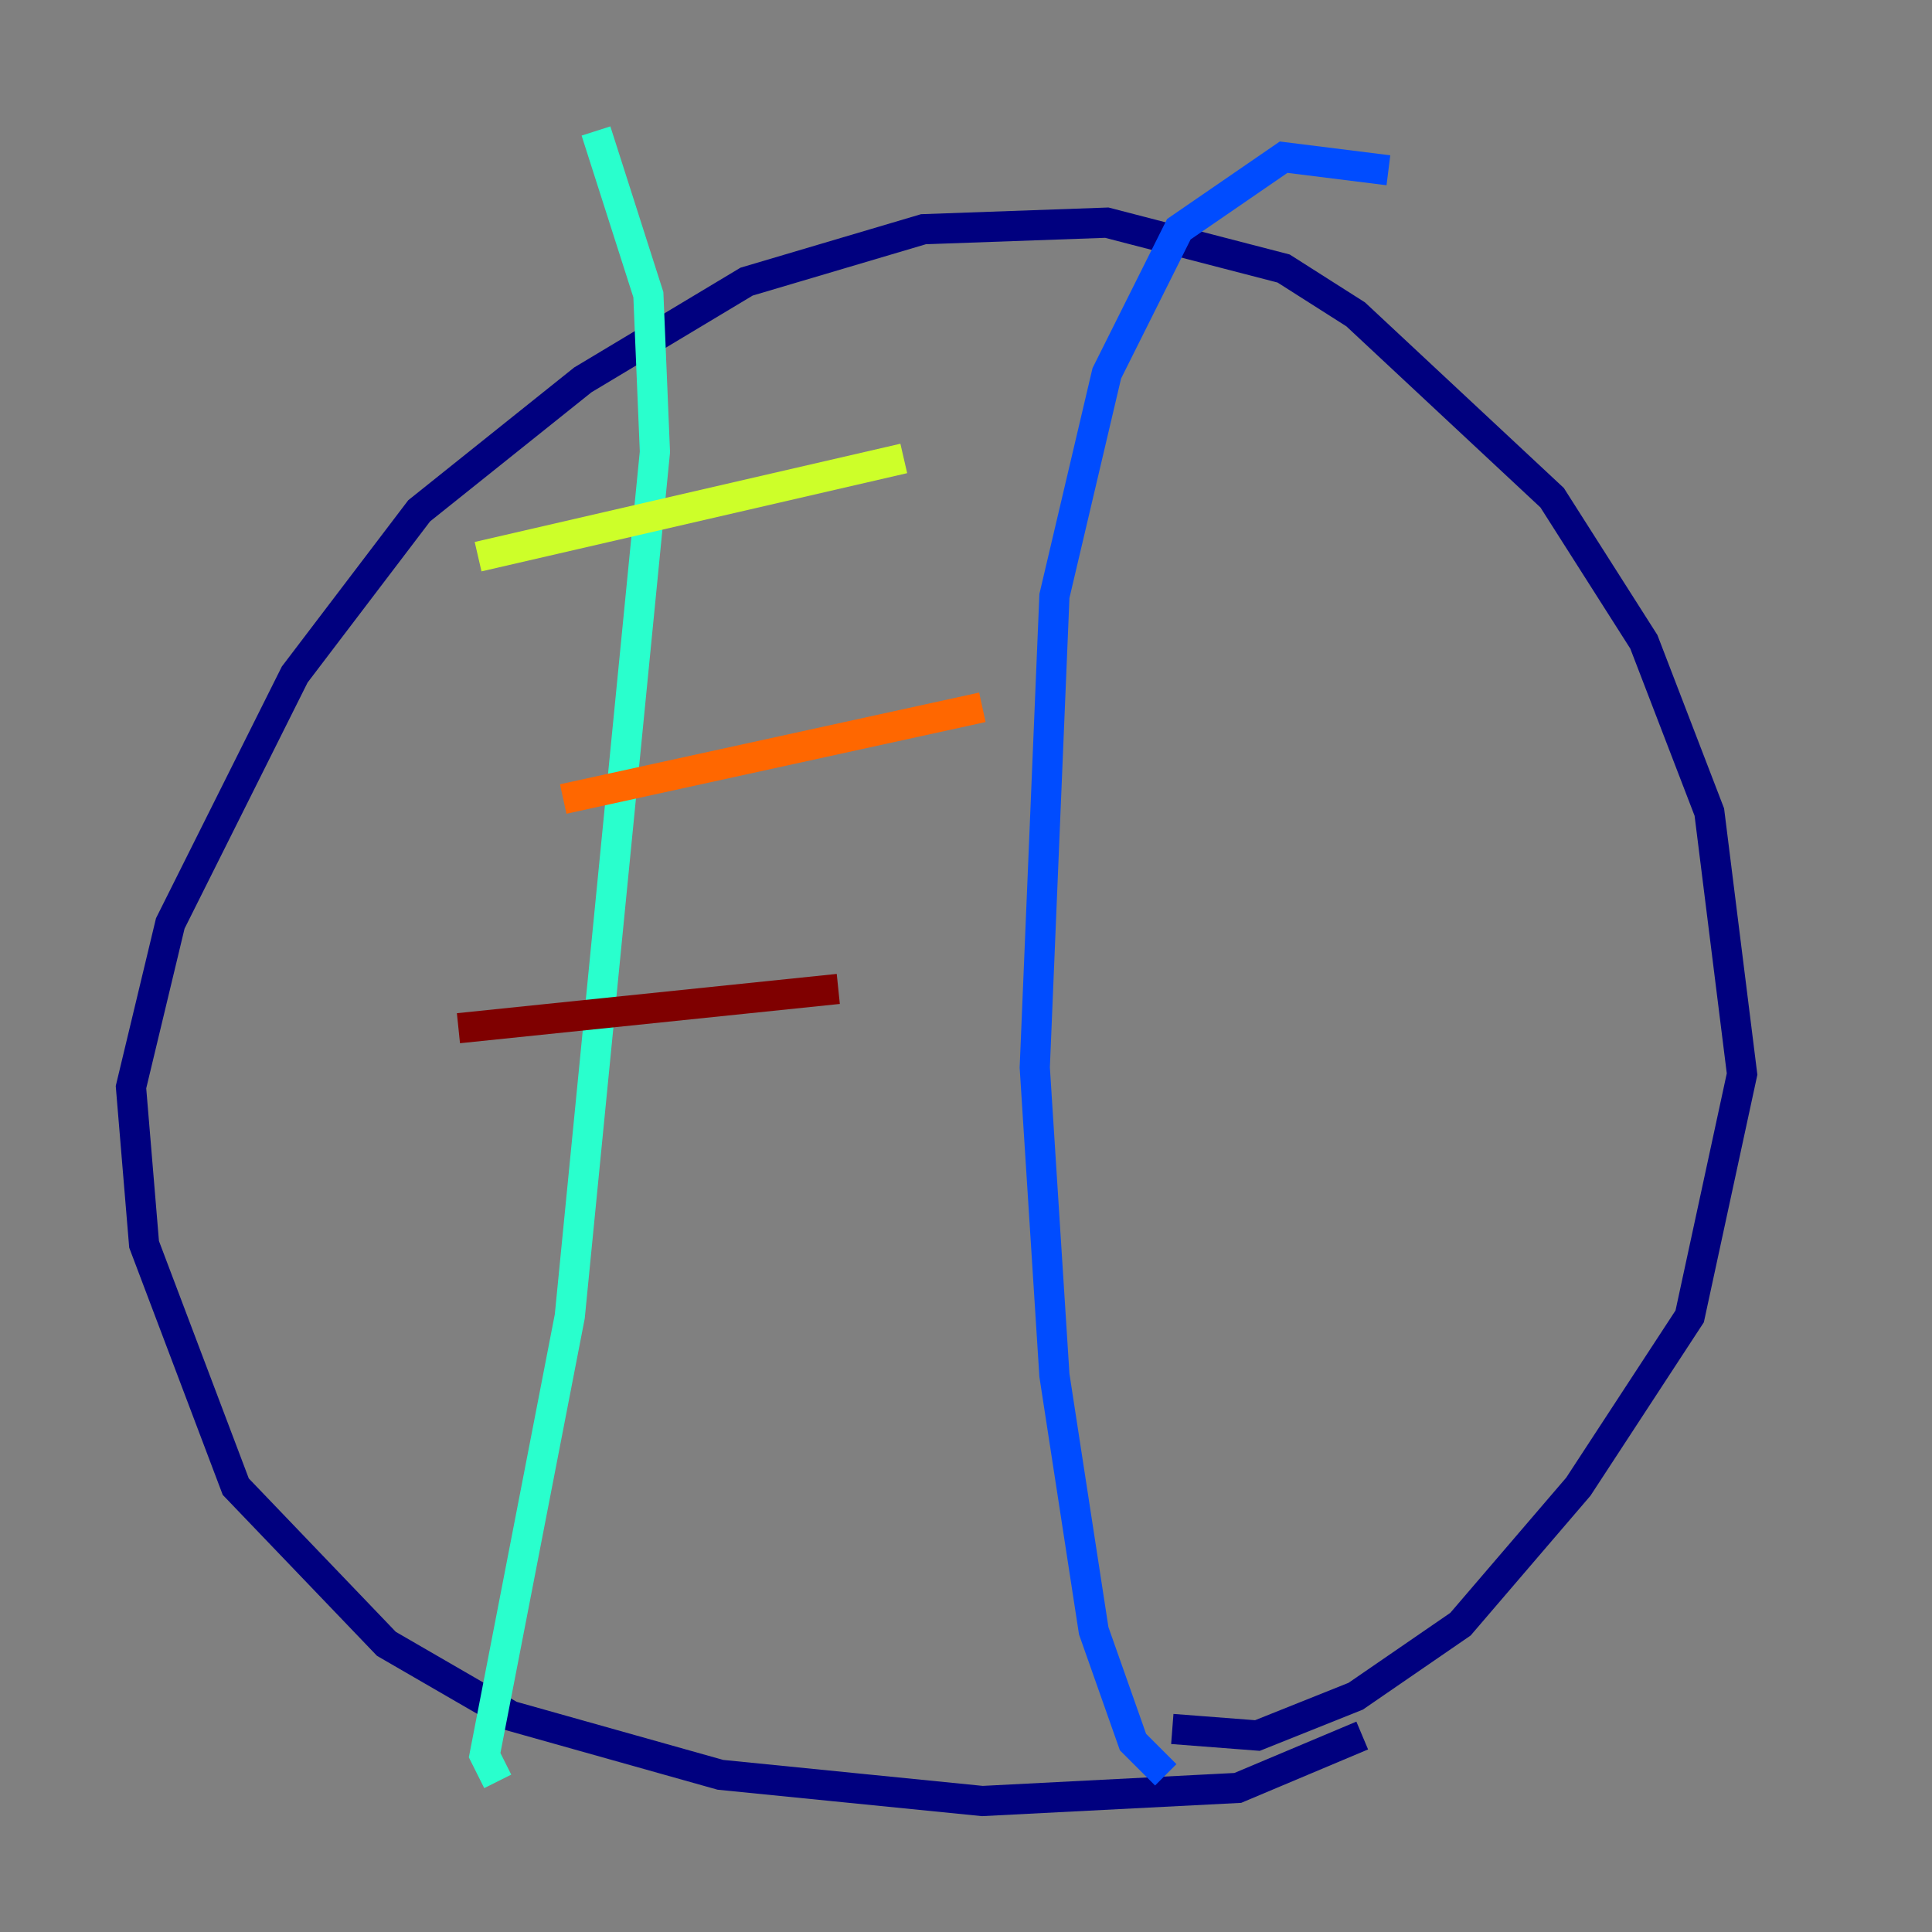 <?xml version="1.0" encoding="utf-8" ?>
<svg baseProfile="tiny" height="128" version="1.2" viewBox="0,0,128,128" width="128" xmlns="http://www.w3.org/2000/svg" xmlns:ev="http://www.w3.org/2001/xml-events" xmlns:xlink="http://www.w3.org/1999/xlink"><rect x="0" y="0" width="128" height="128" fill="#808080" stroke="none"/><defs /><polyline fill="none" points="90.251,114.983 82.007,118.454 65.085,119.322 47.729,117.586 33.844,113.681 25.6,108.909 15.62,98.495 9.546,82.441 8.678,72.027 11.281,61.18 19.525,44.691 27.77,33.844 38.617,25.166 49.464,18.658 61.18,15.186 73.329,14.752 85.044,17.79 89.817,20.827 102.834,32.976 108.909,42.522 113.248,53.803 115.417,71.159 111.946,87.214 104.57,98.495 96.759,107.607 89.817,112.38 83.308,114.983 77.668,114.549" stroke="#00007f" stroke-width="2" /><polyline fill="none" points="77.234,117.586 75.064,115.417 72.461,108.041 69.858,91.119 68.556,70.725 69.858,39.485 73.329,24.732 78.102,15.186 85.044,10.414 91.986,11.281" stroke="#004cff" stroke-width="2" /><polyline fill="none" points="32.976,118.02 32.108,116.285 37.749,87.214 43.39,29.939 42.956,19.525 39.485,8.678" stroke="#29ffcd" stroke-width="2" /><polyline fill="none" points="31.675,36.881 59.878,30.373" stroke="#cdff29" stroke-width="2" /><polyline fill="none" points="37.315,52.936 65.085,46.861" stroke="#ff6700" stroke-width="2" /><polyline fill="none" points="30.373,68.122 55.539,65.519" stroke="#7f0000" stroke-width="2" /></svg>